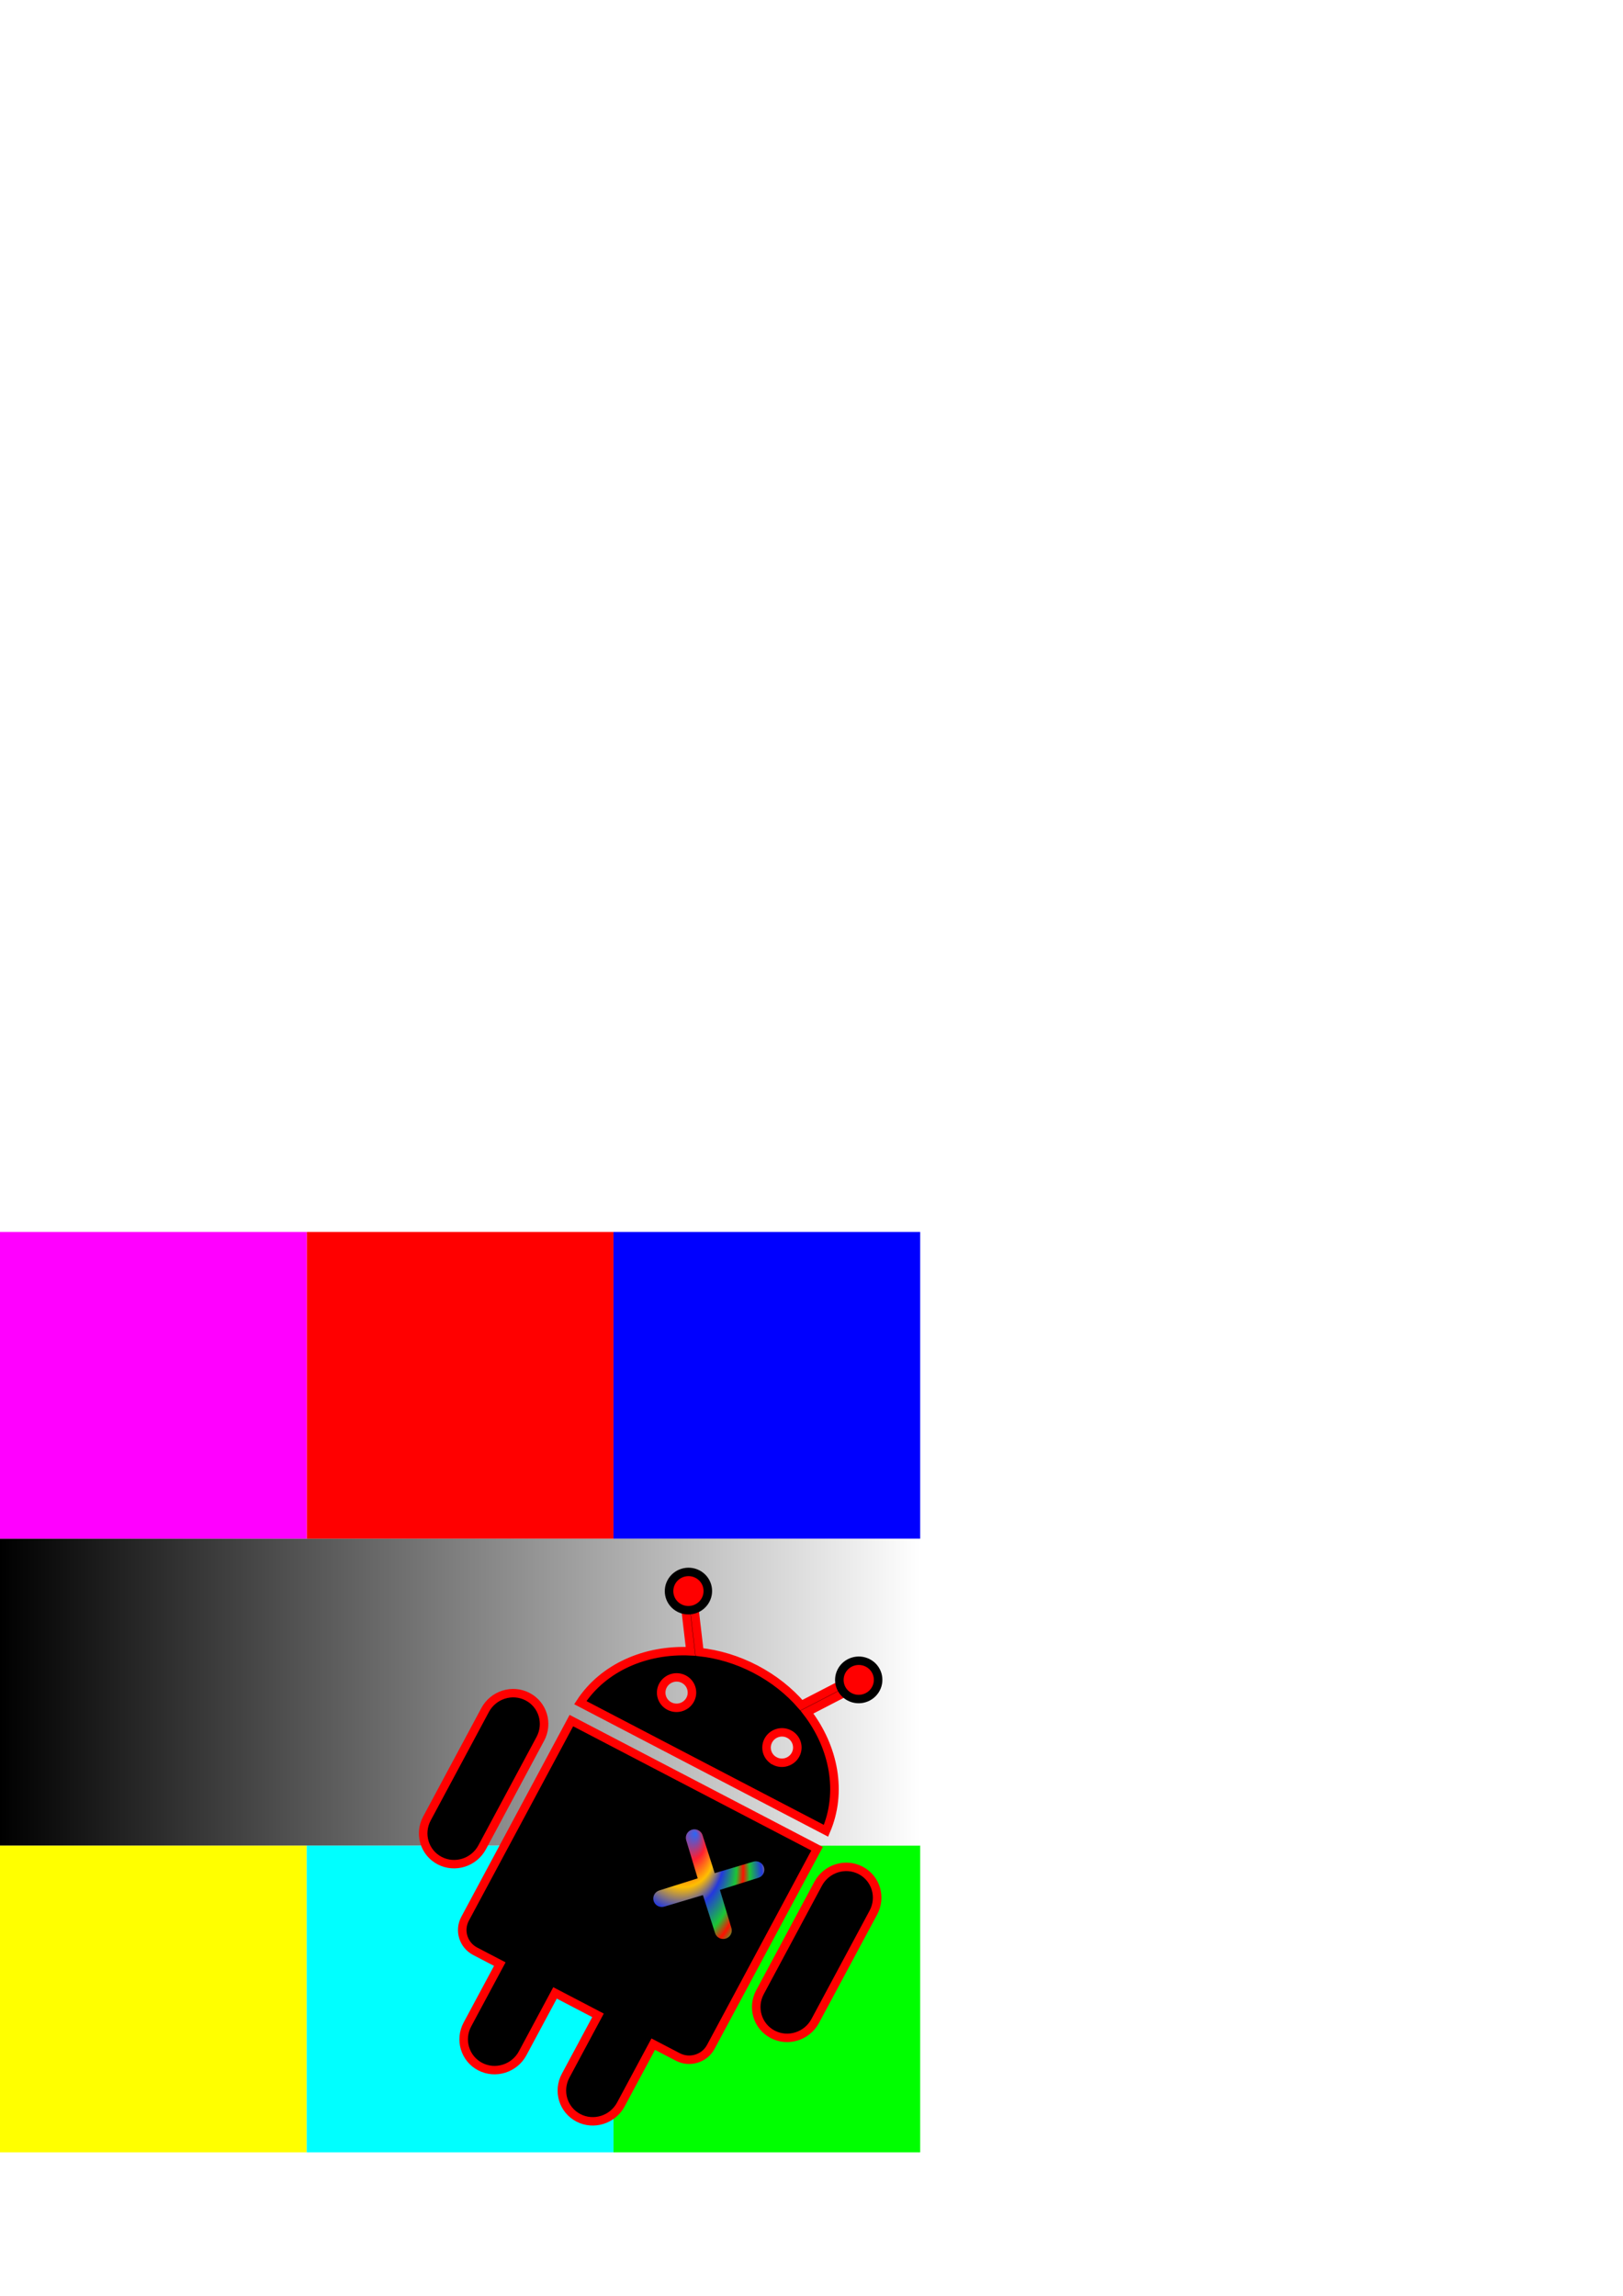 <?xml version="1.0" encoding="UTF-8" standalone="no"?>
<!-- Created with Inkscape (http://www.inkscape.org/) -->

<svg
   xmlns:dc="http://purl.org/dc/elements/1.1/"
   xmlns:cc="http://creativecommons.org/ns#"
   xmlns:rdf="http://www.w3.org/1999/02/22-rdf-syntax-ns#"
   xmlns:svg="http://www.w3.org/2000/svg"
   xmlns="http://www.w3.org/2000/svg"
   xmlns:xlink="http://www.w3.org/1999/xlink"
   xmlns:sodipodi="http://sodipodi.sourceforge.net/DTD/sodipodi-0.dtd"
   xmlns:inkscape="http://www.inkscape.org/namespaces/inkscape"
   width="210mm"
   height="297mm"
   id="svg2"
   version="1.1"
   inkscape:version="0.48.1 r9760"
   sodipodi:docname="Nouveau document 1">
  <defs
     id="defs4">
    <linearGradient
       id="linearGradient3859">
      <stop
         style="stop-color:#000000;stop-opacity:1;"
         offset="0"
         id="stop3861" />
      <stop
         style="stop-color:#ffffff;stop-opacity:1;"
         offset="1"
         id="stop3863" />
    </linearGradient>
    <linearGradient
       inkscape:collect="always"
       xlink:href="#linearGradient3859"
       id="linearGradient3865"
       x1="161.572"
       y1="676.973"
       x2="625.971"
       y2="676.973"
       gradientUnits="userSpaceOnUse"
       gradientTransform="matrix(0.969,0,0,1.409,-156.563,-126.795)" />
    <radialGradient
       inkscape:collect="always"
       xlink:href="#linearGradient3810"
       id="radialGradient7208"
       gradientUnits="userSpaceOnUse"
       cx="478.392"
       cy="87.772"
       fx="478.392"
       fy="87.772"
       r="16.23" />
    <linearGradient
       inkscape:collect="always"
       id="linearGradient3810">
      <stop
         style="stop-color:#000000;stop-opacity:1;"
         offset="0"
         id="stop3812" />
      <stop
         style="stop-color:#000000;stop-opacity:0.637;"
         offset="1"
         id="stop3814" />
    </linearGradient>
    <linearGradient
       id="linearGradient7242">
      <stop
         style="stop-color:#2868f9;stop-opacity:1;"
         offset="0"
         id="stop7244" />
      <stop
         id="stop7246"
         offset="0.205"
         style="stop-color:#ff1f31;stop-opacity:1;" />
      <stop
         style="stop-color:#ffbf00;stop-opacity:1;"
         offset="0.41"
         id="stop7248" />
      <stop
         id="stop7250"
         offset="0.593"
         style="stop-color:#2338de;stop-opacity:1;" />
      <stop
         style="stop-color:#1ac735;stop-opacity:1;"
         offset="0.862"
         id="stop7252" />
      <stop
         style="stop-color:#ff1000;stop-opacity:1;"
         offset="1"
         id="stop7254" />
    </linearGradient>
    <radialGradient
       inkscape:collect="always"
       xlink:href="#linearGradient3810"
       id="radialGradient4113"
       gradientUnits="userSpaceOnUse"
       cx="478.392"
       cy="87.772"
       fx="478.392"
       fy="87.772"
       r="16.23" />
    <radialGradient
       inkscape:collect="always"
       xlink:href="#linearGradient7242"
       id="radialGradient4115"
       gradientUnits="userSpaceOnUse"
       gradientTransform="matrix(1.379,1.866,-1.516,1.12,327.533,-587.887)"
       spreadMethod="reflect"
       cx="278.747"
       cy="308.213"
       fx="263.707"
       fy="281.188"
       r="56.512" />
    <filter
       id="filter4341"
       inkscape:label="Drop shadow"
       width="1.5"
       height="1.5"
       x="-.25"
       y="-.25">
      <feGaussianBlur
         id="feGaussianBlur4343"
         in="SourceAlpha"
         stdDeviation="3.5"
         result="blur" />
      <feColorMatrix
         id="feColorMatrix4345"
         result="bluralpha"
         type="matrix"
         values="1 0 0 0 0 0 1 0 0 0 0 0 1 0 0 0 0 0 0.8 0 " />
      <feOffset
         id="feOffset4347"
         in="bluralpha"
         dx="2"
         dy="2"
         result="offsetBlur" />
      <feMerge
         id="feMerge4349">
        <feMergeNode
           id="feMergeNode4351"
           in="offsetBlur" />
        <feMergeNode
           id="feMergeNode4353"
           in="SourceGraphic" />
      </feMerge>
    </filter>
  </defs>
  <sodipodi:namedview
     id="base"
     pagecolor="#ffffff"
     bordercolor="#666666"
     borderopacity="1.0"
     inkscape:pageopacity="0.0"
     inkscape:pageshadow="2"
     inkscape:zoom="1.0335937"
     inkscape:cx="443.57356"
     inkscape:cy="344.72218"
     inkscape:document-units="px"
     inkscape:current-layer="layer1"
     showgrid="false"
     inkscape:window-width="1241"
     inkscape:window-height="916"
     inkscape:window-x="474"
     inkscape:window-y="140"
     inkscape:window-maximized="0" />
  <g
     inkscape:label="Calque 1"
     inkscape:groupmode="layer"
     id="layer1">
    <rect
       style="fill:#ff0000;fill-opacity:1;stroke:none"
       id="rect2985"
       width="150"
       height="150"
       x="150"
       y="602.362" />
    <rect
       style="fill:#00ff00;fill-opacity:1;stroke:none"
       id="rect2985-3"
       width="150"
       height="150"
       x="300"
       y="902.362" />
    <rect
       style="fill:#0000ff;fill-opacity:1;stroke:none"
       id="rect2985-3-5"
       width="150"
       height="150"
       x="300"
       y="602.362" />
    <rect
       style="fill:#ffff00;fill-opacity:1;stroke:none"
       id="rect2985-3-5-2"
       width="150"
       height="150"
       x="0"
       y="902.362" />
    <rect
       style="fill:#00ffff;fill-opacity:1;stroke:none"
       id="rect2985-3-5-2-1"
       width="150"
       height="150"
       x="150"
       y="902.362" />
    <rect
       style="fill:#ff00ff;fill-opacity:1;stroke:none"
       id="rect2985-3-5-2-1-5"
       width="150"
       height="150"
       x="0"
       y="602.362" />
    <rect
       style="fill:url(#linearGradient3865);fill-opacity:1;stroke:none"
       id="rect3077"
       width="450"
       height="150"
       x="3.4600416e-07"
       y="752.362" />
    <g
       id="g4100"
       transform="matrix(1.607,0.838,-0.853,1.59,-576.857,-588.966)"
       style="filter:url(#filter4341)">
      <g
         id="g4093">
        <g
           id="g3"
           style="fill:#000000;stroke:#ff0000;stroke-width:7;stroke-linecap:round;stroke-linejoin:miter;stroke-miterlimit:4.6;stroke-opacity:1;stroke-dasharray:none"
           transform="matrix(0.328,0,0,0.328,693.713,406.866)">
          <g
             id="g21"
             transform="translate(1,79)"
             style="fill:#000000;stroke:#ff0000;stroke-width:7;stroke-linecap:round;stroke-linejoin:miter;stroke-miterlimit:4.6;stroke-opacity:1;stroke-dasharray:none">
            <path
               inkscape:connector-curvature="0"
               d="m 552.777,147.57 c -14.147,0 -25.622,11.652 -25.622,26.02 v 101.68 c 0,14.372 11.475,26.019 25.622,26.019 14.147,0 25.61,-11.646 25.61,-26.019 V 173.59 c 0.001,-14.368 -11.462,-26.02 -25.61,-26.02 z m -309.011,0 c -14.155,0 -25.618,11.652 -25.618,26.02 v 101.68 c 0,14.372 11.462,26.019 25.618,26.019 14.153,0 25.623,-11.646 25.623,-26.019 V 173.59 c -0.008,-14.368 -11.475,-26.02 -25.623,-26.02 z"
               id="path23"
               style="fill:#000000;stroke:#ff0000;stroke-width:7;stroke-linecap:round;stroke-linejoin:miter;stroke-miterlimit:4.6;stroke-opacity:1;stroke-dasharray:none" />
            <path
               inkscape:connector-curvature="0"
               d="m 284.799,148.364 v 185.768 c 0,11.035 8.948,19.98 19.983,19.98 h 22.815 v 56.567 c 0,14.37 11.47,26.016 25.623,26.016 14.148,0 25.623,-11.646 25.623,-26.016 v -56.567 h 39.878 v 56.567 c 0,14.37 11.463,26.016 25.61,26.016 14.147,0 25.622,-11.646 25.622,-26.016 v -56.567 h 22.828 c 11.022,0 19.971,-8.953 19.971,-19.98 V 148.364 H 284.799 l 0,0 z"
               id="path25"
               style="fill:#000000;stroke:#ff0000;stroke-width:7;stroke-linecap:round;stroke-linejoin:miter;stroke-miterlimit:4.6;stroke-opacity:1;stroke-dasharray:none" />
            <path
               inkscape:connector-curvature="0"
               d="m 452.302,52.105 21.057,-30.572 c 1.245,-1.819 0.939,-4.199 -0.695,-5.329 -1.637,-1.123 -3.968,-0.568 -5.225,1.251 l -21.875,31.75 c -14.404,-5.682 -30.418,-8.844 -47.293,-8.844 -16.87,0 -32.893,3.162 -47.297,8.844 l -21.875,-31.75 c -1.257,-1.819 -3.589,-2.375 -5.225,-1.251 -1.636,1.124 -1.946,3.509 -0.696,5.329 l 21.057,30.572 c -33.464,15.57 -56.951,45.166 -59.941,79.706 H 512.25 C 509.259,97.271 485.772,67.676 452.302,52.105 z M 350.187,100.28 c -6.965,0 -12.617,-5.646 -12.617,-12.616 0,-6.958 5.647,-12.61 12.617,-12.61 6.97,0 12.603,5.652 12.603,12.61 0,6.965 -5.64,12.616 -12.603,12.616 z m 97.744,0 c -6.97,0 -12.609,-5.646 -12.609,-12.616 0,-6.958 5.64,-12.61 12.609,-12.61 6.971,0 12.61,5.652 12.61,12.61 0,6.965 -5.64,12.616 -12.61,12.616 z"
               id="path27"
               style="fill:#000000;stroke:#ff0000;stroke-width:7;stroke-linecap:round;stroke-linejoin:miter;stroke-miterlimit:4.6;stroke-opacity:1;stroke-dasharray:none" />
          </g>
        </g>
      </g>
      <g
         style="stroke-width:7;stroke-miterlimit:4.6;stroke-dasharray:none"
         transform="matrix(0.328,0,0,0.328,693.713,406.866)"
         id="g7203">
        <a
           id="a3745"
           style="fill:#ff0000;fill-opacity:1;stroke:url(#radialGradient4113);stroke-width:7;stroke-miterlimit:4.6;stroke-opacity:1;stroke-dasharray:none">
          <path
             transform="matrix(0.676,0,0,0.676,208.234,30.283)"
             d="m 423,85.012 c 0,12.979 -10.521,23.5 -23.5,23.5 -12.979,0 -23.5,-10.521 -23.5,-23.5 0,-12.979 10.521,-23.5 23.5,-23.5 12.979,0 23.5,10.521 23.5,23.5 z"
             sodipodi:ry="23.5"
             sodipodi:rx="23.5"
             sodipodi:cy="85.012024"
             sodipodi:cx="399.5"
             id="path2931"
             style="fill:#ff0000;fill-opacity:1;stroke:#000000;stroke-width:10.351;stroke-miterlimit:4.6;stroke-opacity:1;stroke-dasharray:none"
             sodipodi:type="arc" />
        </a>
        <path
           transform="matrix(0.676,0,0,0.676,50.234,30.283)"
           d="m 423,85.012 c 0,12.979 -10.521,23.5 -23.5,23.5 -12.979,0 -23.5,-10.521 -23.5,-23.5 0,-12.979 10.521,-23.5 23.5,-23.5 12.979,0 23.5,10.521 23.5,23.5 z"
           sodipodi:ry="23.5"
           sodipodi:rx="23.5"
           sodipodi:cy="85.012024"
           sodipodi:cx="399.5"
           id="path3743"
           style="fill:#ff0000;fill-opacity:1;stroke:#000000;stroke-width:10.351;stroke-miterlimit:4.6;stroke-opacity:1;stroke-dasharray:none"
           sodipodi:type="arc" />
      </g>
      <path
         transform="matrix(0.206,0,0,0.206,776.856,447.823)"
         d="m 356.701,315.666 -45.34,-44.583 -45.31,44.613 44.583,-45.34 -44.613,-45.31 45.34,44.583 45.31,-44.613 -44.583,45.34 z"
         inkscape:randomized="0"
         inkscape:rounded="0"
         inkscape:flatsided="false"
         sodipodi:arg2="1.5704651"
         sodipodi:arg1="0.78506688"
         sodipodi:r2="0.72759819"
         sodipodi:r1="64.099556"
         sodipodi:cy="270.35596"
         sodipodi:cx="311.36111"
         sodipodi:sides="4"
         id="path7214"
         style="fill:#00ff00;fill-opacity:1;stroke:url(#radialGradient4115);stroke-width:22.343;stroke-linecap:round;stroke-linejoin:round;stroke-miterlimit:4.6;stroke-opacity:1;stroke-dasharray:none"
         sodipodi:type="star" />
    </g>
  </g>
</svg>
